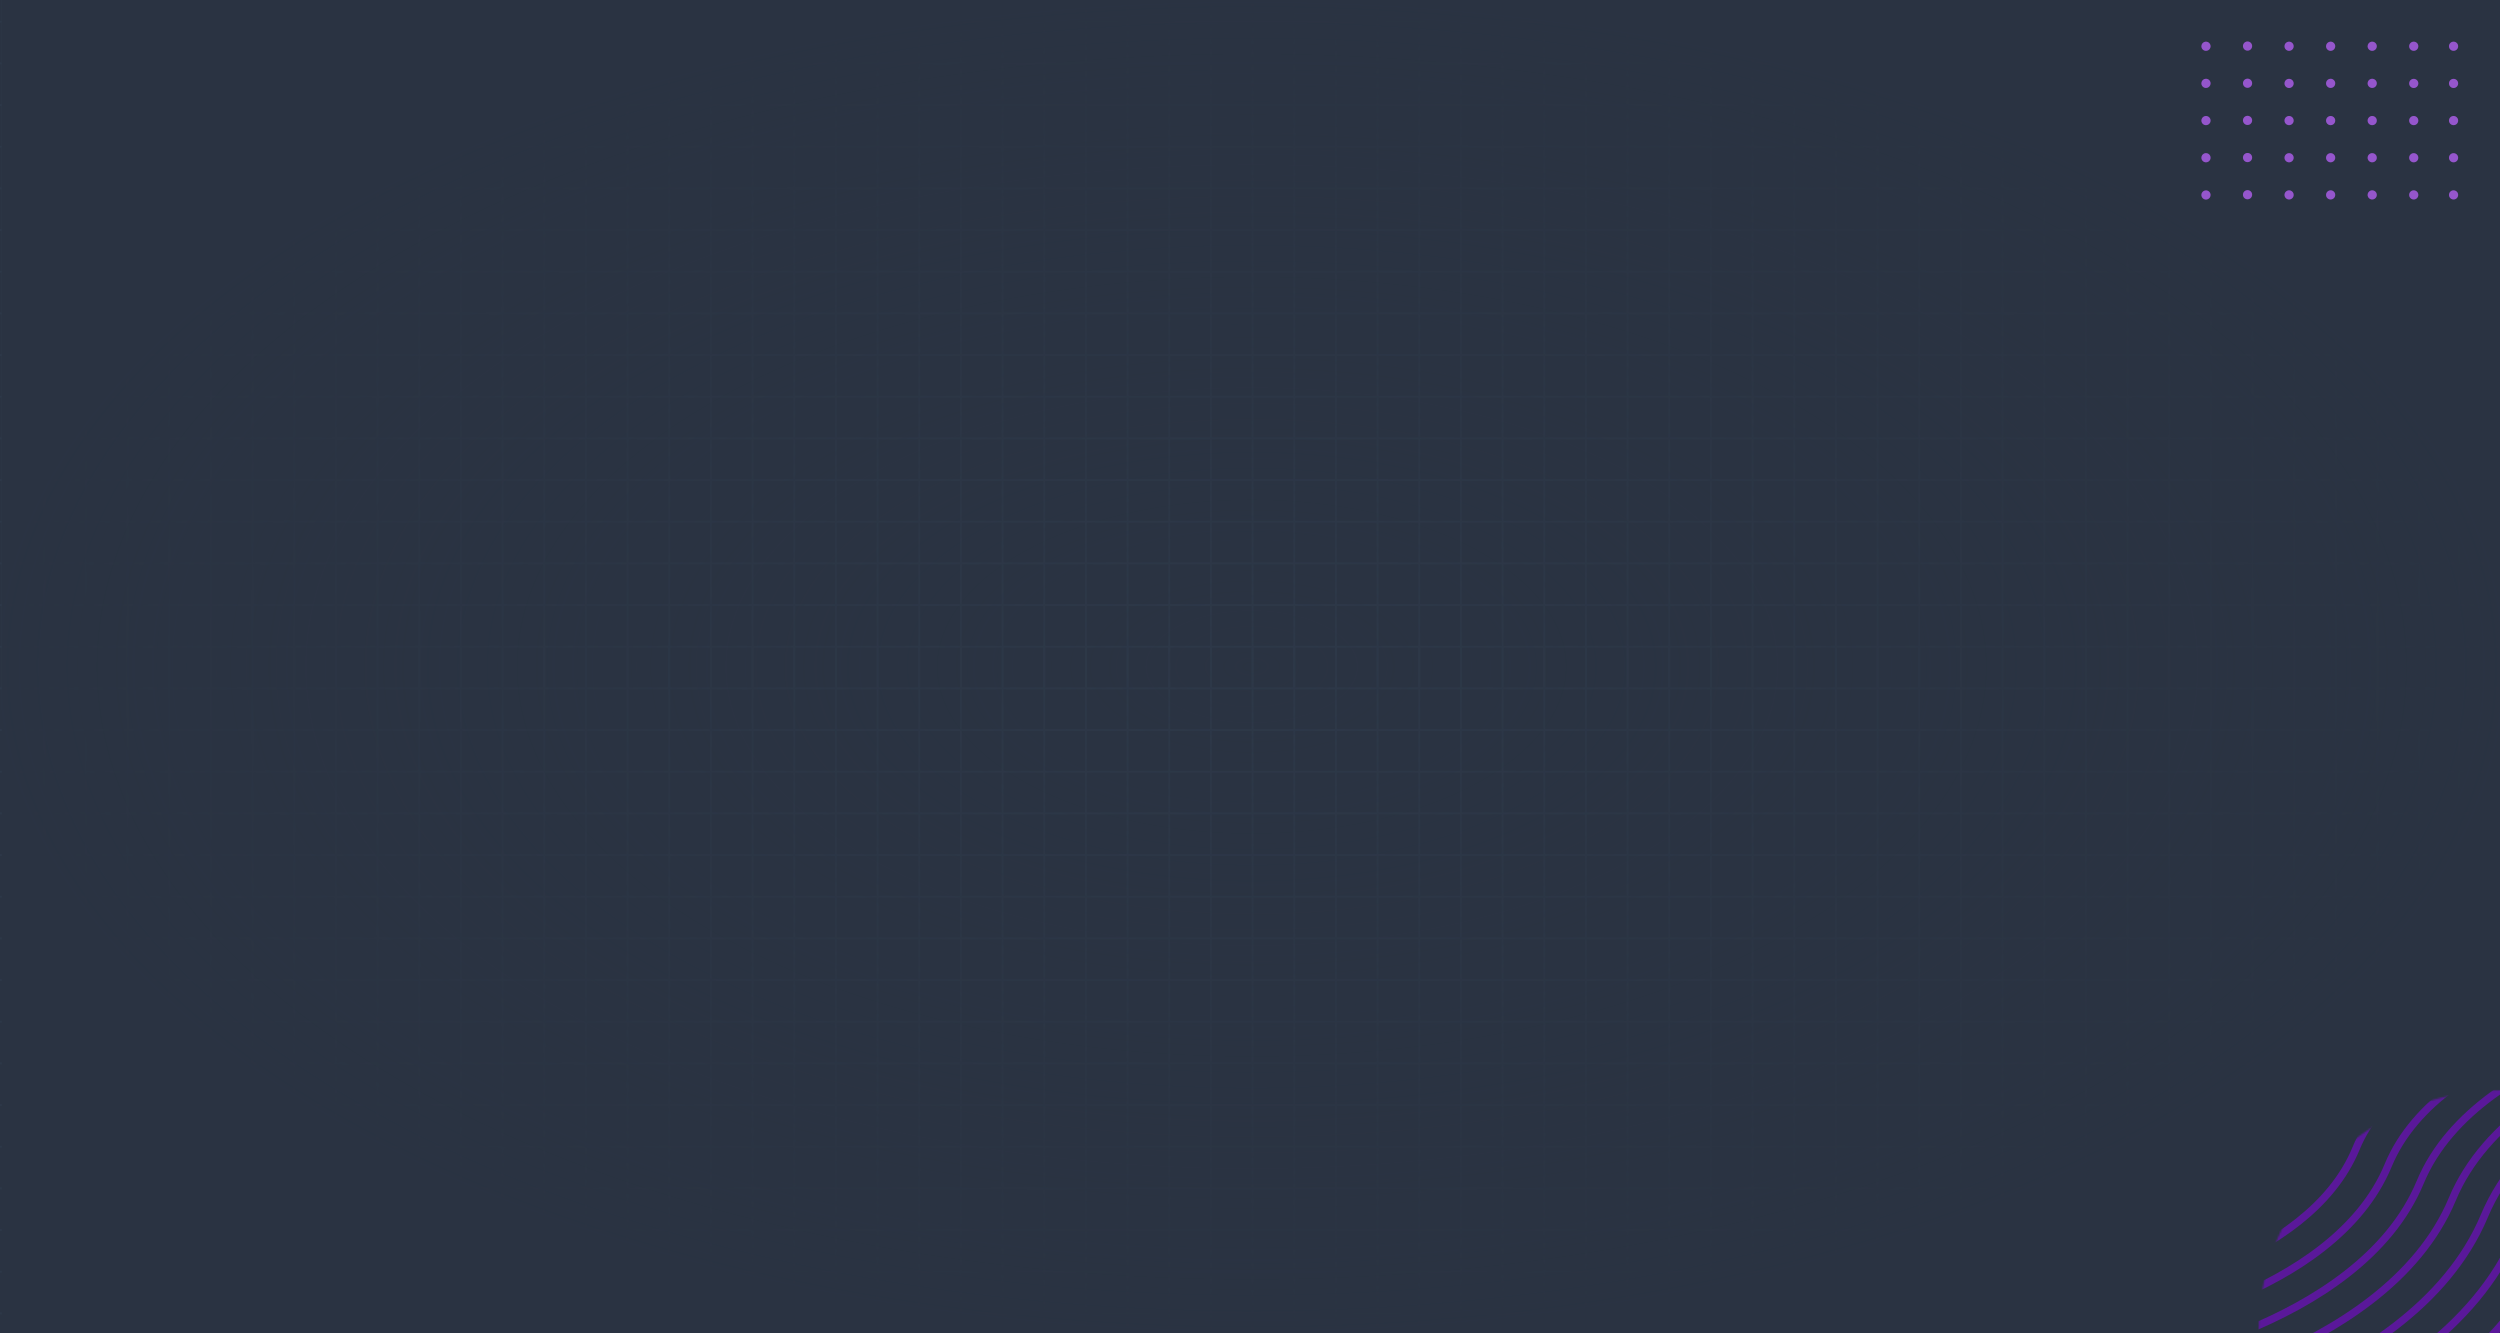 <svg width="1440" height="768" viewBox="0 0 1440 768" fill="none" xmlns="http://www.w3.org/2000/svg">
<rect x="0" y="0" width="1440" height="768" fill="#808080" stroke="none"/>
<g clip-path="url(#clip0_68_2472)">
<rect width="1440" height="768" fill="white"/>
<g clip-path="url(#clip1_68_2472)">
<rect width="1440" height="768" fill="#2A3342"/>
<g opacity="0.4">
<rect width="1440" height="1320" transform="translate(0 -276)" fill="#2A3342"/>
<line x1="1465" y1="396.5" x2="-23" y2="396.5" stroke="#333F51"/>
<line x1="1465" y1="420.5" x2="-23" y2="420.5" stroke="#333F51"/>
<line x1="1465" y1="444.5" x2="-23" y2="444.5" stroke="#333F51"/>
<line x1="1465" y1="468.5" x2="-23" y2="468.5" stroke="#333F51"/>
<line x1="1465" y1="492.5" x2="-23" y2="492.5" stroke="#333F51"/>
<line x1="1465" y1="516.5" x2="-23" y2="516.5" stroke="#333F51"/>
<line x1="1465" y1="540.5" x2="-23" y2="540.5" stroke="#333F51"/>
<line x1="1465" y1="564.5" x2="-23" y2="564.5" stroke="#333F51"/>
<line x1="1465" y1="588.5" x2="-23" y2="588.5" stroke="#333F51"/>
<line x1="1465" y1="612.5" x2="-23" y2="612.5" stroke="#333F51"/>
<line x1="1465" y1="636.5" x2="-23" y2="636.5" stroke="#333F51"/>
<line x1="1465" y1="660.5" x2="-23" y2="660.5" stroke="#333F51"/>
<line x1="1465" y1="684.5" x2="-23" y2="684.5" stroke="#333F51"/>
<line x1="1465" y1="708.5" x2="-23" y2="708.5" stroke="#333F51"/>
<line x1="1465" y1="732.5" x2="-23" y2="732.5" stroke="#333F51"/>
<line x1="1465" y1="756.5" x2="-23" y2="756.5" stroke="#333F51"/>
<line x1="25.5" y1="372" x2="25.5" y2="1092" stroke="#333F51"/>
<line x1="25.5" y1="372" x2="25.5" y2="1092" stroke="#333F51"/>
<line x1="49.5" y1="372" x2="49.5" y2="1092" stroke="#333F51"/>
<line x1="73.5" y1="372" x2="73.5" y2="1092" stroke="#333F51"/>
<line x1="97.5" y1="372" x2="97.5" y2="1092" stroke="#333F51"/>
<line x1="121.5" y1="372" x2="121.5" y2="1092" stroke="#333F51"/>
<line x1="145.5" y1="372" x2="145.5" y2="1092" stroke="#333F51"/>
<line x1="169.5" y1="372" x2="169.5" y2="1092" stroke="#333F51"/>
<line x1="193.5" y1="372" x2="193.5" y2="1092" stroke="#333F51"/>
<line x1="217.5" y1="372" x2="217.5" y2="1092" stroke="#333F51"/>
<line x1="241.5" y1="372" x2="241.5" y2="1092" stroke="#333F51"/>
<line x1="265.5" y1="372" x2="265.5" y2="1092" stroke="#333F51"/>
<line x1="289.5" y1="372" x2="289.5" y2="1092" stroke="#333F51"/>
<line x1="313.5" y1="372" x2="313.5" y2="1092" stroke="#333F51"/>
<line x1="337.5" y1="372" x2="337.5" y2="1092" stroke="#333F51"/>
<line x1="361.5" y1="372" x2="361.5" y2="1092" stroke="#333F51"/>
<line x1="385.5" y1="372" x2="385.5" y2="1092" stroke="#333F51"/>
<line x1="409.5" y1="372" x2="409.5" y2="1092" stroke="#333F51"/>
<line x1="433.5" y1="372" x2="433.5" y2="1092" stroke="#333F51"/>
<line x1="457.5" y1="372" x2="457.5" y2="1092" stroke="#333F51"/>
<line x1="481.5" y1="372" x2="481.5" y2="1092" stroke="#333F51"/>
<line x1="505.5" y1="372" x2="505.5" y2="1092" stroke="#333F51"/>
<line x1="529.5" y1="372" x2="529.5" y2="1092" stroke="#333F51"/>
<line x1="553.5" y1="372" x2="553.5" y2="1092" stroke="#333F51"/>
<line x1="577.5" y1="372" x2="577.5" y2="1092" stroke="#333F51"/>
<line x1="601.5" y1="372" x2="601.5" y2="1092" stroke="#333F51"/>
<line x1="625.5" y1="372" x2="625.5" y2="1092" stroke="#333F51"/>
<line x1="649.5" y1="372" x2="649.5" y2="1092" stroke="#333F51"/>
<line x1="673.5" y1="372" x2="673.5" y2="1092" stroke="#333F51"/>
<line x1="697.5" y1="372" x2="697.5" y2="1092" stroke="#333F51"/>
<line x1="721.5" y1="372" x2="721.5" y2="1092" stroke="#333F51"/>
<line x1="745.5" y1="372" x2="745.5" y2="1092" stroke="#333F51"/>
<line x1="769.5" y1="372" x2="769.5" y2="1092" stroke="#333F51"/>
<line x1="793.5" y1="372" x2="793.5" y2="1092" stroke="#333F51"/>
<line x1="817.5" y1="372" x2="817.5" y2="1092" stroke="#333F51"/>
<line x1="841.5" y1="372" x2="841.5" y2="1092" stroke="#333F51"/>
<line x1="865.5" y1="372" x2="865.5" y2="1092" stroke="#333F51"/>
<line x1="889.5" y1="372" x2="889.5" y2="1092" stroke="#333F51"/>
<line x1="913.5" y1="372" x2="913.5" y2="1092" stroke="#333F51"/>
<line x1="937.5" y1="372" x2="937.5" y2="1092" stroke="#333F51"/>
<line x1="961.5" y1="372" x2="961.5" y2="1092" stroke="#333F51"/>
<line x1="985.5" y1="372" x2="985.5" y2="1092" stroke="#333F51"/>
<line x1="1009.5" y1="372" x2="1009.5" y2="1092" stroke="#333F51"/>
<line x1="1033.5" y1="372" x2="1033.5" y2="1092" stroke="#333F51"/>
<line x1="1057.5" y1="372" x2="1057.5" y2="1092" stroke="#333F51"/>
<line x1="1081.5" y1="372" x2="1081.5" y2="1092" stroke="#333F51"/>
<line x1="1105.5" y1="372" x2="1105.5" y2="1092" stroke="#333F51"/>
<line x1="1129.5" y1="372" x2="1129.5" y2="1092" stroke="#333F51"/>
<line x1="1153.5" y1="372" x2="1153.5" y2="1092" stroke="#333F51"/>
<line x1="1177.5" y1="372" x2="1177.5" y2="1092" stroke="#333F51"/>
<line x1="1201.5" y1="372" x2="1201.5" y2="1092" stroke="#333F51"/>
<line x1="1225.5" y1="372" x2="1225.5" y2="1092" stroke="#333F51"/>
<line x1="1249.5" y1="372" x2="1249.5" y2="1092" stroke="#333F51"/>
<line x1="1273.5" y1="372" x2="1273.5" y2="1092" stroke="#333F51"/>
<line x1="1297.5" y1="372" x2="1297.5" y2="1092" stroke="#333F51"/>
<line x1="1321.5" y1="372" x2="1321.5" y2="1092" stroke="#333F51"/>
<line x1="1345.5" y1="372" x2="1345.5" y2="1092" stroke="#333F51"/>
<line x1="1369.5" y1="372" x2="1369.5" y2="1092" stroke="#333F51"/>
<line x1="1393.5" y1="372" x2="1393.5" y2="1092" stroke="#333F51"/>
<line x1="1416.5" y1="372" x2="1416.5" y2="1092" stroke="#333F51"/>
<line x1="1.5" y1="-324" x2="1.5" y2="396" stroke="#333F51"/>
<line x1="1465" y1="12.5" x2="-23" y2="12.5" stroke="#333F51"/>
<line x1="1465" y1="36.5" x2="-23" y2="36.5" stroke="#333F51"/>
<line x1="1465" y1="60.5" x2="-23" y2="60.5" stroke="#333F51"/>
<line x1="1465" y1="84.5" x2="-23" y2="84.5" stroke="#333F51"/>
<line x1="1465" y1="108.5" x2="-23" y2="108.5" stroke="#333F51"/>
<line x1="1465" y1="132.5" x2="-23" y2="132.5" stroke="#333F51"/>
<line x1="1465" y1="156.5" x2="-23" y2="156.5" stroke="#333F51"/>
<line x1="1465" y1="180.5" x2="-23" y2="180.5" stroke="#333F51"/>
<line x1="1465" y1="204.5" x2="-23" y2="204.5" stroke="#333F51"/>
<line x1="1465" y1="228.5" x2="-23" y2="228.5" stroke="#333F51"/>
<line x1="1465" y1="252.5" x2="-23" y2="252.5" stroke="#333F51"/>
<line x1="1465" y1="276.5" x2="-23" y2="276.5" stroke="#333F51"/>
<line x1="1465" y1="300.5" x2="-23" y2="300.5" stroke="#333F51"/>
<line x1="1465" y1="324.5" x2="-23" y2="324.5" stroke="#333F51"/>
<line x1="1465" y1="348.5" x2="-23" y2="348.5" stroke="#333F51"/>
<line x1="1465" y1="372.5" x2="-23" y2="372.5" stroke="#333F51"/>
<line x1="25.5" y1="-324" x2="25.5" y2="396" stroke="#333F51"/>
<line x1="25.5" y1="-324" x2="25.5" y2="396" stroke="#333F51"/>
<line x1="49.5" y1="-324" x2="49.5" y2="396" stroke="#333F51"/>
<line x1="73.5" y1="-324" x2="73.5" y2="396" stroke="#333F51"/>
<line x1="97.5" y1="-324" x2="97.5" y2="396" stroke="#333F51"/>
<line x1="121.5" y1="-324" x2="121.5" y2="396" stroke="#333F51"/>
<line x1="145.5" y1="-324" x2="145.5" y2="396" stroke="#333F51"/>
<line x1="169.5" y1="-324" x2="169.5" y2="396" stroke="#333F51"/>
<line x1="193.5" y1="-324" x2="193.5" y2="396" stroke="#333F51"/>
<line x1="217.5" y1="-324" x2="217.5" y2="396" stroke="#333F51"/>
<line x1="241.5" y1="-324" x2="241.5" y2="396" stroke="#333F51"/>
<line x1="265.5" y1="-324" x2="265.5" y2="396" stroke="#333F51"/>
<line x1="289.5" y1="-324" x2="289.5" y2="396" stroke="#333F51"/>
<line x1="313.5" y1="-324" x2="313.5" y2="396" stroke="#333F51"/>
<line x1="337.5" y1="-324" x2="337.5" y2="396" stroke="#333F51"/>
<line x1="361.5" y1="-324" x2="361.5" y2="396" stroke="#333F51"/>
<line x1="385.5" y1="-324" x2="385.5" y2="396" stroke="#333F51"/>
<line x1="409.5" y1="-324" x2="409.5" y2="396" stroke="#333F51"/>
<line x1="433.5" y1="-324" x2="433.5" y2="396" stroke="#333F51"/>
<line x1="457.5" y1="-324" x2="457.5" y2="396" stroke="#333F51"/>
<line x1="481.5" y1="-324" x2="481.5" y2="396" stroke="#333F51"/>
<line x1="505.5" y1="-324" x2="505.5" y2="396" stroke="#333F51"/>
<line x1="529.5" y1="-324" x2="529.5" y2="396" stroke="#333F51"/>
<line x1="553.5" y1="-324" x2="553.5" y2="396" stroke="#333F51"/>
<line x1="577.5" y1="-324" x2="577.5" y2="396" stroke="#333F51"/>
<line x1="601.5" y1="-324" x2="601.5" y2="396" stroke="#333F51"/>
<line x1="625.5" y1="-324" x2="625.5" y2="396" stroke="#333F51"/>
<line x1="649.5" y1="-324" x2="649.5" y2="396" stroke="#333F51"/>
<line x1="673.5" y1="-324" x2="673.5" y2="396" stroke="#333F51"/>
<line x1="697.5" y1="-324" x2="697.5" y2="396" stroke="#333F51"/>
<line x1="721.5" y1="-324" x2="721.5" y2="396" stroke="#333F51"/>
<line x1="745.5" y1="-324" x2="745.5" y2="396" stroke="#333F51"/>
<line x1="769.5" y1="-324" x2="769.5" y2="396" stroke="#333F51"/>
<line x1="793.5" y1="-324" x2="793.5" y2="396" stroke="#333F51"/>
<line x1="817.5" y1="-324" x2="817.5" y2="396" stroke="#333F51"/>
<line x1="841.5" y1="-324" x2="841.5" y2="396" stroke="#333F51"/>
<line x1="865.5" y1="-324" x2="865.5" y2="396" stroke="#333F51"/>
<line x1="889.5" y1="-324" x2="889.5" y2="396" stroke="#333F51"/>
<line x1="913.5" y1="-324" x2="913.5" y2="396" stroke="#333F51"/>
<line x1="937.5" y1="-324" x2="937.5" y2="396" stroke="#333F51"/>
<line x1="961.5" y1="-324" x2="961.5" y2="396" stroke="#333F51"/>
<line x1="985.5" y1="-324" x2="985.5" y2="396" stroke="#333F51"/>
<line x1="1009.5" y1="-324" x2="1009.5" y2="396" stroke="#333F51"/>
<line x1="1033.5" y1="-324" x2="1033.5" y2="396" stroke="#333F51"/>
<line x1="1057.5" y1="-324" x2="1057.5" y2="396" stroke="#333F51"/>
<line x1="1081.5" y1="-324" x2="1081.5" y2="396" stroke="#333F51"/>
<line x1="1105.5" y1="-324" x2="1105.5" y2="396" stroke="#333F51"/>
<line x1="1129.5" y1="-324" x2="1129.5" y2="396" stroke="#333F51"/>
<line x1="1153.5" y1="-324" x2="1153.5" y2="396" stroke="#333F51"/>
<line x1="1177.5" y1="-324" x2="1177.5" y2="396" stroke="#333F51"/>
<line x1="1201.5" y1="-324" x2="1201.5" y2="396" stroke="#333F51"/>
<line x1="1225.5" y1="-324" x2="1225.5" y2="396" stroke="#333F51"/>
<line x1="1249.5" y1="-324" x2="1249.5" y2="396" stroke="#333F51"/>
<line x1="1273.5" y1="-324" x2="1273.5" y2="396" stroke="#333F51"/>
<line x1="1297.5" y1="-324" x2="1297.5" y2="396" stroke="#333F51"/>
<line x1="1321.5" y1="-324" x2="1321.5" y2="396" stroke="#333F51"/>
<line x1="1345.5" y1="-324" x2="1345.5" y2="396" stroke="#333F51"/>
<line x1="1369.5" y1="-324" x2="1369.5" y2="396" stroke="#333F51"/>
<line x1="1393.5" y1="-324" x2="1393.5" y2="396" stroke="#333F51"/>
<line x1="1416.5" y1="-324" x2="1416.5" y2="396" stroke="#333F51"/>
</g>
<path d="M1 0H1441V768H1V0Z" fill="url(#paint0_radial_68_2472)"/>
</g>
<g clip-path="url(#clip2_68_2472)">
<path d="M1413.25 114.91C1414.71 114.91 1415.89 113.728 1415.89 112.27C1415.89 110.812 1414.71 109.63 1413.25 109.63C1411.79 109.63 1410.61 110.812 1410.61 112.27C1410.61 113.728 1411.79 114.91 1413.25 114.91Z" fill="#7B2CBF"/>
<path d="M1413.25 114.91C1414.71 114.91 1415.89 113.728 1415.89 112.27C1415.89 110.812 1414.71 109.63 1413.25 109.63C1411.79 109.63 1410.61 110.812 1410.61 112.27C1410.61 113.728 1411.79 114.91 1413.25 114.91Z" fill="white" fill-opacity="0.2"/>
<path d="M1390.31 114.91C1391.77 114.91 1392.95 113.728 1392.95 112.27C1392.95 110.812 1391.77 109.63 1390.31 109.63C1388.85 109.63 1387.67 110.812 1387.67 112.27C1387.67 113.728 1388.85 114.91 1390.31 114.91Z" fill="#7B2CBF"/>
<path d="M1390.31 114.91C1391.77 114.91 1392.95 113.728 1392.95 112.27C1392.95 110.812 1391.77 109.63 1390.31 109.63C1388.85 109.63 1387.67 110.812 1387.67 112.27C1387.67 113.728 1388.85 114.91 1390.31 114.91Z" fill="white" fill-opacity="0.2"/>
<path d="M1366.38 114.91C1366.9 114.912 1367.42 114.758 1367.85 114.468C1368.29 114.178 1368.63 113.765 1368.84 113.281C1369.04 112.797 1369.09 112.264 1368.99 111.749C1368.89 111.234 1368.64 110.761 1368.27 110.39C1367.9 110.018 1367.43 109.765 1366.91 109.662C1366.4 109.558 1365.86 109.61 1365.38 109.811C1364.89 110.011 1364.48 110.351 1364.19 110.787C1363.9 111.223 1363.74 111.735 1363.74 112.26C1363.74 112.961 1364.02 113.633 1364.51 114.13C1365.01 114.627 1365.68 114.907 1366.38 114.91V114.91Z" fill="#7B2CBF"/>
<path d="M1366.38 114.91C1366.9 114.912 1367.42 114.758 1367.85 114.468C1368.29 114.178 1368.63 113.765 1368.84 113.281C1369.04 112.797 1369.09 112.264 1368.99 111.749C1368.89 111.234 1368.64 110.761 1368.27 110.39C1367.9 110.018 1367.43 109.765 1366.91 109.662C1366.4 109.558 1365.86 109.61 1365.38 109.811C1364.89 110.011 1364.48 110.351 1364.19 110.787C1363.9 111.223 1363.74 111.735 1363.74 112.26C1363.74 112.961 1364.02 113.633 1364.51 114.13C1365.01 114.627 1365.68 114.907 1366.38 114.91V114.91Z" fill="white" fill-opacity="0.2"/>
<path d="M1342.45 114.91C1342.97 114.91 1343.49 114.754 1343.92 114.463C1344.36 114.172 1344.7 113.758 1344.9 113.274C1345.1 112.79 1345.15 112.257 1345.05 111.743C1344.95 111.229 1344.69 110.757 1344.32 110.386C1343.95 110.015 1343.48 109.763 1342.97 109.661C1342.45 109.559 1341.92 109.611 1341.44 109.812C1340.95 110.012 1340.54 110.352 1340.25 110.788C1339.96 111.223 1339.8 111.736 1339.8 112.26C1339.8 112.608 1339.87 112.952 1340 113.274C1340.13 113.596 1340.33 113.888 1340.58 114.134C1340.82 114.38 1341.11 114.575 1341.44 114.708C1341.76 114.841 1342.1 114.91 1342.45 114.91V114.91Z" fill="#7B2CBF"/>
<path d="M1342.45 114.91C1342.97 114.91 1343.49 114.754 1343.92 114.463C1344.36 114.172 1344.7 113.758 1344.9 113.274C1345.1 112.79 1345.15 112.257 1345.05 111.743C1344.95 111.229 1344.69 110.757 1344.32 110.386C1343.95 110.015 1343.48 109.763 1342.97 109.661C1342.45 109.559 1341.92 109.611 1341.44 109.812C1340.95 110.012 1340.54 110.352 1340.25 110.788C1339.96 111.223 1339.8 111.736 1339.8 112.26C1339.8 112.608 1339.87 112.952 1340 113.274C1340.13 113.596 1340.33 113.888 1340.58 114.134C1340.82 114.38 1341.11 114.575 1341.44 114.708C1341.76 114.841 1342.1 114.91 1342.45 114.91V114.91Z" fill="white" fill-opacity="0.2"/>
<path d="M1318.51 114.91C1319.97 114.91 1321.15 113.728 1321.15 112.27C1321.15 110.812 1319.97 109.63 1318.51 109.63C1317.05 109.63 1315.87 110.812 1315.87 112.27C1315.87 113.728 1317.05 114.91 1318.51 114.91Z" fill="#7B2CBF"/>
<path d="M1318.51 114.91C1319.97 114.91 1321.15 113.728 1321.15 112.27C1321.15 110.812 1319.97 109.63 1318.51 109.63C1317.05 109.63 1315.87 110.812 1315.87 112.27C1315.87 113.728 1317.05 114.91 1318.51 114.91Z" fill="white" fill-opacity="0.2"/>
<path d="M1295.59 114.596C1296.94 114.041 1297.58 112.499 1297.03 111.15C1296.47 109.802 1294.93 109.158 1293.58 109.712C1292.23 110.267 1291.59 111.809 1292.14 113.158C1292.7 114.506 1294.24 115.15 1295.59 114.596Z" fill="#7B2CBF"/>
<path d="M1295.59 114.596C1296.94 114.041 1297.58 112.499 1297.03 111.15C1296.47 109.802 1294.93 109.158 1293.58 109.712C1292.23 110.267 1291.59 111.809 1292.14 113.158C1292.7 114.506 1294.24 115.15 1295.59 114.596Z" fill="white" fill-opacity="0.2"/>
<path d="M1270.65 109.66C1270.12 109.658 1269.61 109.812 1269.17 110.103C1268.74 110.393 1268.4 110.807 1268.19 111.291C1267.99 111.776 1267.94 112.31 1268.04 112.825C1268.14 113.34 1268.39 113.813 1268.77 114.184C1269.14 114.555 1269.61 114.808 1270.13 114.91C1270.64 115.012 1271.17 114.958 1271.66 114.756C1272.14 114.555 1272.56 114.214 1272.85 113.776C1273.14 113.339 1273.29 112.825 1273.29 112.3C1273.29 111.601 1273.01 110.931 1272.51 110.436C1272.02 109.942 1271.35 109.663 1270.65 109.66V109.66Z" fill="#7B2CBF"/>
<path d="M1270.65 109.66C1270.12 109.658 1269.61 109.812 1269.17 110.103C1268.74 110.393 1268.4 110.807 1268.19 111.291C1267.99 111.776 1267.94 112.31 1268.04 112.825C1268.14 113.34 1268.39 113.813 1268.77 114.184C1269.14 114.555 1269.61 114.808 1270.13 114.91C1270.64 115.012 1271.17 114.958 1271.66 114.756C1272.14 114.555 1272.56 114.214 1272.85 113.776C1273.14 113.339 1273.29 112.825 1273.29 112.3C1273.29 111.601 1273.01 110.931 1272.51 110.436C1272.02 109.942 1271.35 109.663 1270.65 109.66V109.66Z" fill="white" fill-opacity="0.2"/>
<path d="M1413.25 93.5C1414.71 93.5 1415.89 92.318 1415.89 90.86C1415.89 89.402 1414.71 88.22 1413.25 88.22C1411.79 88.22 1410.61 89.402 1410.61 90.86C1410.61 92.318 1411.79 93.5 1413.25 93.5Z" fill="#7B2CBF"/>
<path d="M1413.25 93.5C1414.71 93.5 1415.89 92.318 1415.89 90.86C1415.89 89.402 1414.71 88.22 1413.25 88.22C1411.79 88.22 1410.61 89.402 1410.61 90.86C1410.61 92.318 1411.79 93.5 1413.25 93.5Z" fill="white" fill-opacity="0.2"/>
<path d="M1390.31 93.5C1391.77 93.5 1392.95 92.318 1392.95 90.86C1392.95 89.402 1391.77 88.22 1390.31 88.22C1388.85 88.22 1387.67 89.402 1387.67 90.86C1387.67 92.318 1388.85 93.5 1390.31 93.5Z" fill="#7B2CBF"/>
<path d="M1390.31 93.5C1391.77 93.5 1392.95 92.318 1392.95 90.86C1392.95 89.402 1391.77 88.22 1390.31 88.22C1388.85 88.22 1387.67 89.402 1387.67 90.86C1387.67 92.318 1388.85 93.5 1390.31 93.5Z" fill="white" fill-opacity="0.2"/>
<path d="M1366.38 93.5C1366.9 93.502 1367.42 93.348 1367.86 93.058C1368.29 92.767 1368.63 92.353 1368.84 91.869C1369.04 91.384 1369.09 90.851 1368.99 90.336C1368.89 89.821 1368.64 89.347 1368.26 88.976C1367.89 88.605 1367.42 88.353 1366.9 88.251C1366.39 88.149 1365.86 88.202 1365.37 88.404C1364.89 88.606 1364.47 88.947 1364.18 89.384C1363.89 89.822 1363.74 90.335 1363.74 90.86C1363.74 91.559 1364.02 92.23 1364.52 92.724C1365.01 93.219 1365.68 93.498 1366.38 93.5V93.5Z" fill="#7B2CBF"/>
<path d="M1366.38 93.5C1366.9 93.502 1367.42 93.348 1367.86 93.058C1368.29 92.767 1368.63 92.353 1368.84 91.869C1369.04 91.384 1369.09 90.851 1368.99 90.336C1368.89 89.821 1368.64 89.347 1368.26 88.976C1367.89 88.605 1367.42 88.353 1366.9 88.251C1366.39 88.149 1365.86 88.202 1365.37 88.404C1364.89 88.606 1364.47 88.947 1364.18 89.384C1363.89 89.822 1363.74 90.335 1363.74 90.86C1363.74 91.559 1364.02 92.23 1364.52 92.724C1365.01 93.219 1365.68 93.498 1366.38 93.5V93.5Z" fill="white" fill-opacity="0.2"/>
<path d="M1342.45 93.5C1342.97 93.5 1343.49 93.344 1343.92 93.053C1344.36 92.761 1344.7 92.347 1344.9 91.862C1345.1 91.377 1345.15 90.844 1345.05 90.329C1344.95 89.815 1344.69 89.343 1344.32 88.973C1343.95 88.603 1343.48 88.351 1342.96 88.25C1342.45 88.149 1341.91 88.203 1341.43 88.405C1340.94 88.607 1340.53 88.948 1340.24 89.385C1339.95 89.822 1339.8 90.336 1339.8 90.86C1339.8 91.208 1339.87 91.552 1340 91.873C1340.14 92.194 1340.33 92.485 1340.58 92.731C1340.82 92.976 1341.12 93.17 1341.44 93.302C1341.76 93.434 1342.1 93.501 1342.45 93.5V93.5Z" fill="#7B2CBF"/>
<path d="M1342.45 93.5C1342.97 93.5 1343.49 93.344 1343.92 93.053C1344.36 92.761 1344.7 92.347 1344.9 91.862C1345.1 91.377 1345.15 90.844 1345.05 90.329C1344.95 89.815 1344.69 89.343 1344.32 88.973C1343.95 88.603 1343.48 88.351 1342.96 88.25C1342.45 88.149 1341.91 88.203 1341.43 88.405C1340.94 88.607 1340.53 88.948 1340.24 89.385C1339.95 89.822 1339.8 90.336 1339.8 90.86C1339.8 91.208 1339.87 91.552 1340 91.873C1340.14 92.194 1340.33 92.485 1340.58 92.731C1340.82 92.976 1341.12 93.17 1341.44 93.302C1341.76 93.434 1342.1 93.501 1342.45 93.5V93.5Z" fill="white" fill-opacity="0.2"/>
<path d="M1318.51 93.5C1319.97 93.5 1321.15 92.318 1321.15 90.86C1321.15 89.402 1319.97 88.22 1318.51 88.22C1317.05 88.22 1315.87 89.402 1315.87 90.86C1315.87 92.318 1317.05 93.5 1318.51 93.5Z" fill="#7B2CBF"/>
<path d="M1318.51 93.5C1319.97 93.5 1321.15 92.318 1321.15 90.86C1321.15 89.402 1319.97 88.22 1318.51 88.22C1317.05 88.22 1315.87 89.402 1315.87 90.86C1315.87 92.318 1317.05 93.5 1318.51 93.5Z" fill="white" fill-opacity="0.2"/>
<path d="M1295.59 93.193C1296.94 92.638 1297.58 91.096 1297.03 89.747C1296.48 88.399 1294.93 87.755 1293.58 88.31C1292.24 88.864 1291.59 90.407 1292.15 91.755C1292.7 93.104 1294.24 93.747 1295.59 93.193Z" fill="#7B2CBF"/>
<path d="M1295.59 93.193C1296.94 92.638 1297.58 91.096 1297.03 89.747C1296.48 88.399 1294.93 87.755 1293.58 88.31C1292.24 88.864 1291.59 90.407 1292.15 91.755C1292.7 93.104 1294.24 93.747 1295.59 93.193Z" fill="white" fill-opacity="0.2"/>
<path d="M1270.65 93.5C1271.17 93.5 1271.69 93.344 1272.12 93.053C1272.56 92.761 1272.9 92.347 1273.1 91.862C1273.3 91.377 1273.35 90.844 1273.25 90.329C1273.15 89.815 1272.89 89.343 1272.52 88.973C1272.15 88.603 1271.68 88.351 1271.16 88.25C1270.65 88.149 1270.11 88.203 1269.63 88.405C1269.15 88.607 1268.73 88.948 1268.44 89.385C1268.15 89.822 1268 90.336 1268 90.86C1268 91.208 1268.07 91.552 1268.2 91.873C1268.34 92.194 1268.53 92.485 1268.78 92.731C1269.02 92.976 1269.32 93.17 1269.64 93.302C1269.96 93.434 1270.3 93.501 1270.65 93.5Z" fill="#7B2CBF"/>
<path d="M1270.65 93.5C1271.17 93.5 1271.69 93.344 1272.12 93.053C1272.56 92.761 1272.9 92.347 1273.1 91.862C1273.3 91.377 1273.35 90.844 1273.25 90.329C1273.15 89.815 1272.89 89.343 1272.52 88.973C1272.15 88.603 1271.68 88.351 1271.16 88.25C1270.65 88.149 1270.11 88.203 1269.63 88.405C1269.15 88.607 1268.73 88.948 1268.44 89.385C1268.15 89.822 1268 90.336 1268 90.86C1268 91.208 1268.07 91.552 1268.2 91.873C1268.34 92.194 1268.53 92.485 1268.78 92.731C1269.02 92.976 1269.32 93.17 1269.64 93.302C1269.96 93.434 1270.3 93.501 1270.65 93.5Z" fill="white" fill-opacity="0.2"/>
<path d="M1413.25 72.09C1414.71 72.09 1415.89 70.908 1415.89 69.45C1415.89 67.992 1414.71 66.81 1413.25 66.81C1411.79 66.81 1410.61 67.992 1410.61 69.45C1410.61 70.908 1411.79 72.09 1413.25 72.09Z" fill="#7B2CBF"/>
<path d="M1413.25 72.09C1414.71 72.09 1415.89 70.908 1415.89 69.45C1415.89 67.992 1414.71 66.81 1413.25 66.81C1411.79 66.81 1410.61 67.992 1410.61 69.45C1410.61 70.908 1411.79 72.09 1413.25 72.09Z" fill="white" fill-opacity="0.2"/>
<path d="M1390.31 72.09C1391.77 72.09 1392.95 70.908 1392.95 69.45C1392.95 67.992 1391.77 66.81 1390.31 66.81C1388.85 66.81 1387.67 67.992 1387.67 69.45C1387.67 70.908 1388.85 72.09 1390.31 72.09Z" fill="#7B2CBF"/>
<path d="M1390.31 72.09C1391.77 72.09 1392.95 70.908 1392.95 69.45C1392.95 67.992 1391.77 66.81 1390.31 66.81C1388.85 66.81 1387.67 67.992 1387.67 69.45C1387.67 70.908 1388.85 72.09 1390.31 72.09Z" fill="white" fill-opacity="0.2"/>
<path d="M1366.38 72.1C1366.9 72.102 1367.42 71.948 1367.85 71.658C1368.29 71.368 1368.63 70.955 1368.84 70.471C1369.04 69.987 1369.09 69.454 1368.99 68.939C1368.89 68.424 1368.64 67.951 1368.27 67.579C1367.9 67.208 1367.43 66.954 1366.91 66.852C1366.4 66.748 1365.86 66.8 1365.38 67.001C1364.89 67.201 1364.48 67.54 1364.19 67.977C1363.9 68.412 1363.74 68.925 1363.74 69.45C1363.74 70.151 1364.02 70.823 1364.51 71.32C1365.01 71.817 1365.68 72.097 1366.38 72.1V72.1Z" fill="#7B2CBF"/>
<path d="M1366.38 72.1C1366.9 72.102 1367.42 71.948 1367.85 71.658C1368.29 71.368 1368.63 70.955 1368.84 70.471C1369.04 69.987 1369.09 69.454 1368.99 68.939C1368.89 68.424 1368.64 67.951 1368.27 67.579C1367.9 67.208 1367.43 66.954 1366.91 66.852C1366.4 66.748 1365.86 66.8 1365.38 67.001C1364.89 67.201 1364.48 67.54 1364.19 67.977C1363.9 68.412 1363.74 68.925 1363.74 69.45C1363.74 70.151 1364.02 70.823 1364.51 71.32C1365.01 71.817 1365.68 72.097 1366.38 72.1V72.1Z" fill="white" fill-opacity="0.2"/>
<path d="M1342.45 72.1C1342.97 72.1 1343.49 71.944 1343.92 71.653C1344.36 71.362 1344.7 70.948 1344.9 70.464C1345.1 69.98 1345.15 69.447 1345.05 68.933C1344.95 68.419 1344.69 67.947 1344.32 67.576C1343.95 67.205 1343.48 66.953 1342.97 66.851C1342.45 66.749 1341.92 66.801 1341.44 67.001C1340.95 67.202 1340.54 67.542 1340.25 67.978C1339.96 68.413 1339.8 68.926 1339.8 69.45C1339.8 69.798 1339.87 70.142 1340 70.464C1340.13 70.785 1340.33 71.078 1340.58 71.324C1340.82 71.57 1341.11 71.765 1341.44 71.898C1341.76 72.031 1342.1 72.1 1342.45 72.1V72.1Z" fill="#7B2CBF"/>
<path d="M1342.45 72.1C1342.97 72.1 1343.49 71.944 1343.92 71.653C1344.36 71.362 1344.7 70.948 1344.9 70.464C1345.1 69.98 1345.15 69.447 1345.05 68.933C1344.95 68.419 1344.69 67.947 1344.32 67.576C1343.95 67.205 1343.48 66.953 1342.97 66.851C1342.45 66.749 1341.92 66.801 1341.44 67.001C1340.95 67.202 1340.54 67.542 1340.25 67.978C1339.96 68.413 1339.8 68.926 1339.8 69.45C1339.8 69.798 1339.87 70.142 1340 70.464C1340.13 70.785 1340.33 71.078 1340.58 71.324C1340.82 71.57 1341.11 71.765 1341.44 71.898C1341.76 72.031 1342.1 72.1 1342.45 72.1V72.1Z" fill="white" fill-opacity="0.2"/>
<path d="M1318.51 72.09C1319.97 72.09 1321.15 70.908 1321.15 69.45C1321.15 67.992 1319.97 66.81 1318.51 66.81C1317.05 66.81 1315.87 67.992 1315.87 69.45C1315.87 70.908 1317.05 72.09 1318.51 72.09Z" fill="#7B2CBF"/>
<path d="M1318.51 72.09C1319.97 72.09 1321.15 70.908 1321.15 69.45C1321.15 67.992 1319.97 66.81 1318.51 66.81C1317.05 66.81 1315.87 67.992 1315.87 69.45C1315.87 70.908 1317.05 72.09 1318.51 72.09Z" fill="white" fill-opacity="0.2"/>
<path d="M1295.59 71.791C1296.94 71.237 1297.58 69.694 1297.03 68.346C1296.47 66.997 1294.93 66.354 1293.58 66.908C1292.24 67.463 1291.59 69.005 1292.15 70.354C1292.7 71.702 1294.24 72.346 1295.59 71.791Z" fill="#7B2CBF"/>
<path d="M1295.59 71.791C1296.94 71.237 1297.58 69.694 1297.03 68.346C1296.47 66.997 1294.93 66.354 1293.58 66.908C1292.24 67.463 1291.59 69.005 1292.15 70.354C1292.7 71.702 1294.24 72.346 1295.59 71.791Z" fill="white" fill-opacity="0.2"/>
<path d="M1270.65 72.1C1271.17 72.1 1271.69 71.944 1272.12 71.653C1272.56 71.362 1272.9 70.948 1273.1 70.464C1273.3 69.98 1273.35 69.447 1273.25 68.933C1273.15 68.419 1272.89 67.947 1272.52 67.576C1272.15 67.205 1271.68 66.953 1271.17 66.851C1270.65 66.749 1270.12 66.801 1269.64 67.001C1269.15 67.202 1268.74 67.542 1268.45 67.978C1268.16 68.413 1268 68.926 1268 69.45C1268 70.153 1268.28 70.827 1268.78 71.324C1269.27 71.821 1269.95 72.1 1270.65 72.1V72.1Z" fill="#7B2CBF"/>
<path d="M1270.65 72.1C1271.17 72.1 1271.69 71.944 1272.12 71.653C1272.56 71.362 1272.9 70.948 1273.1 70.464C1273.3 69.98 1273.35 69.447 1273.25 68.933C1273.15 68.419 1272.89 67.947 1272.52 67.576C1272.15 67.205 1271.68 66.953 1271.17 66.851C1270.65 66.749 1270.12 66.801 1269.64 67.001C1269.15 67.202 1268.74 67.542 1268.45 67.978C1268.16 68.413 1268 68.926 1268 69.45C1268 70.153 1268.28 70.827 1268.78 71.324C1269.27 71.821 1269.95 72.1 1270.65 72.1V72.1Z" fill="white" fill-opacity="0.2"/>
<path d="M1413.25 50.69C1414.71 50.69 1415.89 49.508 1415.89 48.05C1415.89 46.592 1414.71 45.41 1413.25 45.41C1411.79 45.41 1410.61 46.592 1410.61 48.05C1410.61 49.508 1411.79 50.69 1413.25 50.69Z" fill="#7B2CBF"/>
<path d="M1413.25 50.69C1414.71 50.69 1415.89 49.508 1415.89 48.05C1415.89 46.592 1414.71 45.41 1413.25 45.41C1411.79 45.41 1410.61 46.592 1410.61 48.05C1410.61 49.508 1411.79 50.69 1413.25 50.69Z" fill="white" fill-opacity="0.2"/>
<path d="M1390.31 50.69C1391.77 50.69 1392.95 49.508 1392.95 48.05C1392.95 46.592 1391.77 45.41 1390.31 45.41C1388.85 45.41 1387.67 46.592 1387.67 48.05C1387.67 49.508 1388.85 50.69 1390.31 50.69Z" fill="#7B2CBF"/>
<path d="M1390.31 50.69C1391.77 50.69 1392.95 49.508 1392.95 48.05C1392.95 46.592 1391.77 45.41 1390.31 45.41C1388.85 45.41 1387.67 46.592 1387.67 48.05C1387.67 49.508 1388.85 50.69 1390.31 50.69Z" fill="white" fill-opacity="0.2"/>
<path d="M1366.38 50.66C1366.9 50.662 1367.42 50.508 1367.86 50.217C1368.29 49.927 1368.63 49.513 1368.84 49.029C1369.04 48.544 1369.09 48.01 1368.99 47.495C1368.89 46.98 1368.64 46.507 1368.26 46.136C1367.89 45.765 1367.42 45.512 1366.9 45.41C1366.39 45.308 1365.86 45.362 1365.37 45.563C1364.89 45.765 1364.47 46.106 1364.18 46.544C1363.89 46.981 1363.74 47.495 1363.74 48.02C1363.74 48.719 1364.02 49.389 1364.52 49.884C1365.01 50.378 1365.68 50.657 1366.38 50.66V50.66Z" fill="#7B2CBF"/>
<path d="M1366.38 50.66C1366.9 50.662 1367.42 50.508 1367.86 50.217C1368.29 49.927 1368.63 49.513 1368.84 49.029C1369.04 48.544 1369.09 48.01 1368.99 47.495C1368.89 46.98 1368.64 46.507 1368.26 46.136C1367.89 45.765 1367.42 45.512 1366.9 45.41C1366.39 45.308 1365.86 45.362 1365.37 45.563C1364.89 45.765 1364.47 46.106 1364.18 46.544C1363.89 46.981 1363.74 47.495 1363.74 48.02C1363.74 48.719 1364.02 49.389 1364.52 49.884C1365.01 50.378 1365.68 50.657 1366.38 50.66V50.66Z" fill="white" fill-opacity="0.2"/>
<path d="M1342.45 50.66C1342.97 50.66 1343.49 50.504 1343.92 50.212C1344.36 49.921 1344.7 49.507 1344.9 49.022C1345.1 48.537 1345.15 48.004 1345.05 47.489C1344.95 46.975 1344.69 46.503 1344.32 46.133C1343.95 45.762 1343.48 45.511 1342.96 45.41C1342.45 45.308 1341.91 45.362 1341.43 45.565C1340.94 45.767 1340.53 46.108 1340.24 46.545C1339.95 46.982 1339.8 47.495 1339.8 48.02C1339.8 48.367 1339.87 48.712 1340 49.032C1340.14 49.353 1340.33 49.645 1340.58 49.89C1340.82 50.135 1341.12 50.33 1341.44 50.462C1341.76 50.594 1342.1 50.661 1342.45 50.66V50.66Z" fill="#7B2CBF"/>
<path d="M1342.45 50.66C1342.97 50.66 1343.49 50.504 1343.92 50.212C1344.36 49.921 1344.7 49.507 1344.9 49.022C1345.1 48.537 1345.15 48.004 1345.05 47.489C1344.95 46.975 1344.69 46.503 1344.32 46.133C1343.95 45.762 1343.48 45.511 1342.96 45.41C1342.45 45.308 1341.91 45.362 1341.43 45.565C1340.94 45.767 1340.53 46.108 1340.24 46.545C1339.95 46.982 1339.8 47.495 1339.8 48.02C1339.8 48.367 1339.87 48.712 1340 49.032C1340.14 49.353 1340.33 49.645 1340.58 49.89C1340.82 50.135 1341.12 50.33 1341.44 50.462C1341.76 50.594 1342.1 50.661 1342.45 50.66V50.66Z" fill="white" fill-opacity="0.2"/>
<path d="M1318.51 50.69C1319.97 50.69 1321.15 49.508 1321.15 48.05C1321.15 46.592 1319.97 45.41 1318.51 45.41C1317.05 45.41 1315.87 46.592 1315.87 48.05C1315.87 49.508 1317.05 50.69 1318.51 50.69Z" fill="#7B2CBF"/>
<path d="M1318.51 50.69C1319.97 50.69 1321.15 49.508 1321.15 48.05C1321.15 46.592 1319.97 45.41 1318.51 45.41C1317.05 45.41 1315.87 46.592 1315.87 48.05C1315.87 49.508 1317.05 50.69 1318.51 50.69Z" fill="white" fill-opacity="0.2"/>
<path d="M1295.59 50.389C1296.94 49.835 1297.59 48.292 1297.03 46.944C1296.48 45.595 1294.93 44.951 1293.59 45.506C1292.24 46.06 1291.59 47.603 1292.15 48.952C1292.7 50.3 1294.25 50.944 1295.59 50.389Z" fill="#7B2CBF"/>
<path d="M1295.59 50.389C1296.94 49.835 1297.59 48.292 1297.03 46.944C1296.48 45.595 1294.93 44.951 1293.59 45.506C1292.24 46.06 1291.59 47.603 1292.15 48.952C1292.7 50.3 1294.25 50.944 1295.59 50.389Z" fill="white" fill-opacity="0.2"/>
<path d="M1270.65 50.66C1271.17 50.66 1271.69 50.504 1272.12 50.212C1272.56 49.921 1272.9 49.507 1273.1 49.022C1273.3 48.537 1273.35 48.004 1273.25 47.489C1273.15 46.975 1272.89 46.503 1272.52 46.133C1272.15 45.762 1271.68 45.511 1271.16 45.41C1270.65 45.308 1270.11 45.362 1269.63 45.565C1269.15 45.767 1268.73 46.108 1268.44 46.545C1268.15 46.982 1268 47.495 1268 48.02C1268 48.367 1268.07 48.712 1268.2 49.032C1268.34 49.353 1268.53 49.645 1268.78 49.89C1269.02 50.135 1269.32 50.33 1269.64 50.462C1269.96 50.594 1270.3 50.661 1270.65 50.66V50.66Z" fill="#7B2CBF"/>
<path d="M1270.65 50.66C1271.17 50.66 1271.69 50.504 1272.12 50.212C1272.56 49.921 1272.9 49.507 1273.1 49.022C1273.3 48.537 1273.35 48.004 1273.25 47.489C1273.15 46.975 1272.89 46.503 1272.52 46.133C1272.15 45.762 1271.68 45.511 1271.16 45.41C1270.65 45.308 1270.11 45.362 1269.63 45.565C1269.15 45.767 1268.73 46.108 1268.44 46.545C1268.15 46.982 1268 47.495 1268 48.02C1268 48.367 1268.07 48.712 1268.2 49.032C1268.34 49.353 1268.53 49.645 1268.78 49.89C1269.02 50.135 1269.32 50.33 1269.64 50.462C1269.96 50.594 1270.3 50.661 1270.65 50.66V50.66Z" fill="white" fill-opacity="0.2"/>
<path d="M1413.25 29.28C1414.71 29.28 1415.89 28.098 1415.89 26.64C1415.89 25.182 1414.71 24 1413.25 24C1411.79 24 1410.61 25.182 1410.61 26.64C1410.61 28.098 1411.79 29.28 1413.25 29.28Z" fill="#7B2CBF"/>
<path d="M1413.25 29.28C1414.71 29.28 1415.89 28.098 1415.89 26.64C1415.89 25.182 1414.71 24 1413.25 24C1411.79 24 1410.61 25.182 1410.61 26.64C1410.61 28.098 1411.79 29.28 1413.25 29.28Z" fill="white" fill-opacity="0.2"/>
<path d="M1390.31 29.28C1391.77 29.28 1392.95 28.098 1392.95 26.64C1392.95 25.182 1391.77 24 1390.31 24C1388.85 24 1387.67 25.182 1387.67 26.64C1387.67 28.098 1388.85 29.28 1390.31 29.28Z" fill="#7B2CBF"/>
<path d="M1390.31 29.28C1391.77 29.28 1392.95 28.098 1392.95 26.64C1392.95 25.182 1391.77 24 1390.31 24C1388.85 24 1387.67 25.182 1387.67 26.64C1387.67 28.098 1388.85 29.28 1390.31 29.28Z" fill="white" fill-opacity="0.2"/>
<path d="M1366.38 29.29C1366.9 29.292 1367.42 29.139 1367.85 28.849C1368.29 28.559 1368.63 28.145 1368.84 27.661C1369.04 27.177 1369.09 26.644 1368.99 26.129C1368.89 25.615 1368.64 25.142 1368.27 24.77C1367.9 24.398 1367.43 24.145 1366.91 24.042C1366.4 23.939 1365.86 23.991 1365.38 24.191C1364.89 24.391 1364.48 24.731 1364.19 25.167C1363.9 25.603 1363.74 26.116 1363.74 26.64C1363.74 27.341 1364.02 28.014 1364.51 28.511C1365.01 29.007 1365.68 29.288 1366.38 29.29V29.29Z" fill="#7B2CBF"/>
<path d="M1366.38 29.29C1366.9 29.292 1367.42 29.139 1367.85 28.849C1368.29 28.559 1368.63 28.145 1368.84 27.661C1369.04 27.177 1369.09 26.644 1368.99 26.129C1368.89 25.615 1368.64 25.142 1368.27 24.77C1367.9 24.398 1367.43 24.145 1366.91 24.042C1366.4 23.939 1365.86 23.991 1365.38 24.191C1364.89 24.391 1364.48 24.731 1364.19 25.167C1363.9 25.603 1363.74 26.116 1363.74 26.64C1363.74 27.341 1364.02 28.014 1364.51 28.511C1365.01 29.007 1365.68 29.288 1366.38 29.29V29.29Z" fill="white" fill-opacity="0.2"/>
<path d="M1342.45 29.29C1342.97 29.29 1343.49 29.135 1343.92 28.844C1344.36 28.552 1344.7 28.139 1344.9 27.654C1345.1 27.17 1345.15 26.637 1345.05 26.123C1344.95 25.609 1344.69 25.137 1344.32 24.766C1343.95 24.396 1343.48 24.143 1342.97 24.041C1342.45 23.939 1341.92 23.991 1341.44 24.192C1340.95 24.392 1340.54 24.732 1340.25 25.168C1339.96 25.604 1339.8 26.116 1339.8 26.64C1339.8 26.988 1339.87 27.333 1340 27.654C1340.13 27.976 1340.33 28.268 1340.58 28.514C1340.82 28.76 1341.11 28.955 1341.44 29.088C1341.76 29.222 1342.1 29.29 1342.45 29.29V29.29Z" fill="#7B2CBF"/>
<path d="M1342.45 29.29C1342.97 29.29 1343.49 29.135 1343.92 28.844C1344.36 28.552 1344.7 28.139 1344.9 27.654C1345.1 27.17 1345.15 26.637 1345.05 26.123C1344.95 25.609 1344.69 25.137 1344.32 24.766C1343.95 24.396 1343.48 24.143 1342.97 24.041C1342.45 23.939 1341.92 23.991 1341.44 24.192C1340.95 24.392 1340.54 24.732 1340.25 25.168C1339.96 25.604 1339.8 26.116 1339.8 26.64C1339.8 26.988 1339.87 27.333 1340 27.654C1340.13 27.976 1340.33 28.268 1340.58 28.514C1340.82 28.76 1341.11 28.955 1341.44 29.088C1341.76 29.222 1342.1 29.29 1342.45 29.29V29.29Z" fill="white" fill-opacity="0.2"/>
<path d="M1318.51 29.28C1319.97 29.28 1321.15 28.098 1321.15 26.64C1321.15 25.182 1319.97 24 1318.51 24C1317.05 24 1315.87 25.182 1315.87 26.64C1315.87 28.098 1317.05 29.28 1318.51 29.28Z" fill="#7B2CBF"/>
<path d="M1318.51 29.28C1319.97 29.28 1321.15 28.098 1321.15 26.64C1321.15 25.182 1319.97 24 1318.51 24C1317.05 24 1315.87 25.182 1315.87 26.64C1315.87 28.098 1317.05 29.28 1318.51 29.28Z" fill="white" fill-opacity="0.2"/>
<path d="M1295.59 28.978C1296.94 28.423 1297.58 26.881 1297.03 25.532C1296.48 24.183 1294.93 23.54 1293.58 24.094C1292.24 24.649 1291.59 26.191 1292.15 27.54C1292.7 28.888 1294.24 29.532 1295.59 28.978Z" fill="#7B2CBF"/>
<path d="M1295.59 28.978C1296.94 28.423 1297.58 26.881 1297.03 25.532C1296.48 24.183 1294.93 23.54 1293.58 24.094C1292.24 24.649 1291.59 26.191 1292.15 27.54C1292.7 28.888 1294.24 29.532 1295.59 28.978Z" fill="white" fill-opacity="0.2"/>
<path d="M1270.65 29.29C1271.17 29.29 1271.69 29.135 1272.12 28.844C1272.56 28.552 1272.9 28.139 1273.1 27.654C1273.3 27.17 1273.35 26.637 1273.25 26.123C1273.15 25.609 1272.89 25.137 1272.52 24.766C1272.15 24.396 1271.68 24.143 1271.17 24.041C1270.65 23.939 1270.12 23.991 1269.64 24.192C1269.15 24.392 1268.74 24.732 1268.45 25.168C1268.16 25.604 1268 26.116 1268 26.64C1268 27.343 1268.28 28.017 1268.78 28.514C1269.27 29.011 1269.95 29.29 1270.65 29.29V29.29Z" fill="#7B2CBF"/>
<path d="M1270.65 29.29C1271.17 29.29 1271.69 29.135 1272.12 28.844C1272.56 28.552 1272.9 28.139 1273.1 27.654C1273.3 27.17 1273.35 26.637 1273.25 26.123C1273.15 25.609 1272.89 25.137 1272.52 24.766C1272.15 24.396 1271.68 24.143 1271.17 24.041C1270.65 23.939 1270.12 23.991 1269.64 24.192C1269.15 24.392 1268.74 24.732 1268.45 25.168C1268.16 25.604 1268 26.116 1268 26.64C1268 27.343 1268.28 28.017 1268.78 28.514C1269.27 29.011 1269.95 29.29 1270.65 29.29V29.29Z" fill="white" fill-opacity="0.2"/>
</g>
<mask id="mask0_68_2472" style="mask-type:alpha" maskUnits="userSpaceOnUse" x="1301" y="628" width="279" height="279">
<circle cx="1440.5" cy="767.5" r="137.576" fill="#C4C4C4" stroke="#F8BB54" stroke-width="3.848"/>
</mask>
<g mask="url(#mask0_68_2472)">
<path d="M1219.93 686.504C1219.93 686.504 1284.89 674.47 1301.65 632.355C1317.68 591.982 1383.71 581.13 1383.71 581.13" stroke="#5A189A" stroke-width="4.326" stroke-miterlimit="10"/>
<path d="M1219.93 706.746C1219.93 706.746 1299.62 692.857 1320.15 642.026C1339.72 593.5 1420.66 581.13 1420.66 581.13" stroke="#5A189A" stroke-width="4.326" stroke-miterlimit="10"/>
<path d="M1219.93 727.045C1219.93 727.045 1314.3 711.244 1338.6 651.81C1361.77 594.963 1457.61 581.13 1457.61 581.13" stroke="#5A189A" stroke-width="4.326" stroke-miterlimit="10"/>
<path d="M1219.93 747.287C1219.93 747.287 1329.04 729.631 1357.1 661.482C1383.82 596.481 1494.56 581.13 1494.56 581.13" stroke="#5A189A" stroke-width="4.326" stroke-miterlimit="10"/>
<path d="M1219.93 767.53C1219.93 767.53 1343.77 748.018 1375.61 671.209C1405.87 597.999 1531.45 581.13 1531.45 581.13" stroke="#5A189A" stroke-width="4.326" stroke-miterlimit="10"/>
<path d="M1219.93 787.828C1219.93 787.828 1358.45 766.461 1394.05 680.937C1427.97 599.461 1568.4 581.13 1568.4 581.13" stroke="#5A189A" stroke-width="4.326" stroke-miterlimit="10"/>
<path d="M1219.93 808.07C1219.93 808.07 1373.19 784.792 1412.56 690.664C1450.02 600.979 1605.36 581.13 1605.36 581.13" stroke="#5A189A" stroke-width="4.326" stroke-miterlimit="10"/>
<path d="M1219.93 828.313C1219.93 828.313 1387.92 803.178 1431.01 700.336C1472.06 602.497 1642.31 581.13 1642.31 581.13" stroke="#5A189A" stroke-width="4.326" stroke-miterlimit="10"/>
<path d="M1219.93 848.612C1219.93 848.612 1402.6 821.622 1449.51 710.119C1494.11 603.959 1679.2 581.13 1679.2 581.13" stroke="#5A189A" stroke-width="4.326" stroke-miterlimit="10"/>
<path d="M1219.93 868.853C1219.93 868.853 1417.34 840.009 1467.96 719.847C1516.16 605.477 1716.15 581.13 1716.15 581.13" stroke="#5A189A" stroke-width="4.326" stroke-miterlimit="10"/>
<path d="M1219.93 889.152C1219.93 889.152 1432.07 858.395 1486.46 729.575C1538.2 606.995 1753.1 581.13 1753.1 581.13" stroke="#5A189A" stroke-width="4.326" stroke-miterlimit="10"/>
<path d="M1219.93 909.396C1219.93 909.396 1446.75 876.783 1504.91 739.303C1560.25 608.458 1790.05 581.13 1790.05 581.13" stroke="#5A189A" stroke-width="4.326" stroke-miterlimit="10"/>
<path d="M1219.93 929.636C1219.93 929.636 1461.49 895.17 1523.41 748.974C1582.3 609.976 1827 581.13 1827 581.13" stroke="#5A189A" stroke-width="4.326" stroke-miterlimit="10"/>
<path d="M1219.93 949.935C1219.93 949.935 1476.22 913.557 1541.91 758.758C1604.34 611.494 1863.9 581.13 1863.9 581.13" stroke="#5A189A" stroke-width="4.326" stroke-miterlimit="10"/>
<path d="M1219.93 970.179C1219.93 970.179 1490.9 931.943 1560.36 768.429C1626.39 612.956 1900.85 581.13 1900.85 581.13" stroke="#5A189A" stroke-width="4.326" stroke-miterlimit="10"/>
<path d="M1219.93 990.423C1219.93 990.423 1505.64 950.33 1578.87 778.157C1648.44 614.474 1937.8 581.13 1937.8 581.13" stroke="#5A189A" stroke-width="4.326" stroke-miterlimit="10"/>
<path d="M1219.93 1010.72C1219.93 1010.72 1520.37 968.772 1597.31 787.884C1670.48 615.992 1974.75 581.13 1974.75 581.13" stroke="#5A189A" stroke-width="4.326" stroke-miterlimit="10"/>
<path d="M1219.93 1030.96C1219.93 1030.96 1535.05 987.104 1615.82 797.612C1692.53 617.454 2011.65 581.13 2011.65 581.13" stroke="#5A189A" stroke-width="4.326" stroke-miterlimit="10"/>
</g>
</g>
<defs>
<radialGradient id="paint0_radial_68_2472" cx="0" cy="0" r="1" gradientUnits="userSpaceOnUse" gradientTransform="translate(721 384) rotate(90) scale(384 720)">
<stop stop-color="#2A3342" stop-opacity="0"/>
<stop offset="1" stop-color="#2A3342"/>
</radialGradient>
<clipPath id="clip0_68_2472">
<rect width="1440" height="768" fill="white"/>
</clipPath>
<clipPath id="clip1_68_2472">
<rect width="1440" height="768" fill="white"/>
</clipPath>
<clipPath id="clip2_68_2472">
<rect width="148.89" height="90.91" fill="white" transform="translate(1267 24)"/>
</clipPath>
</defs>
</svg>
